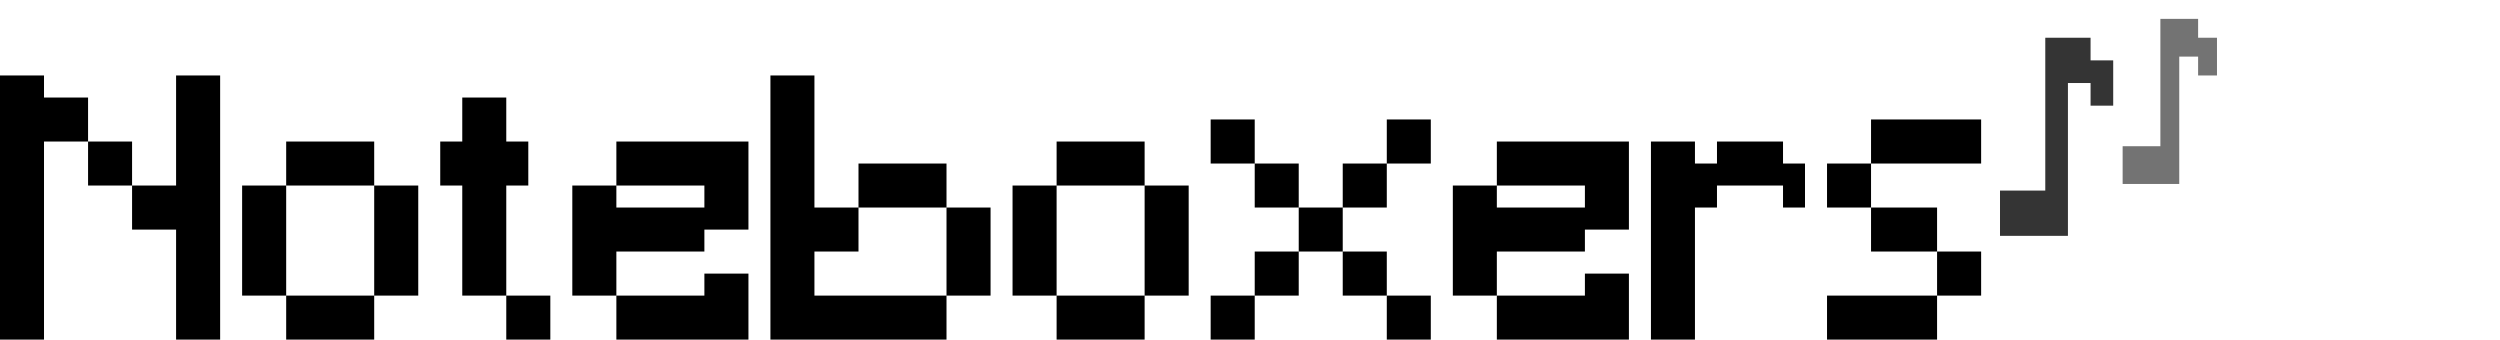 <svg xmlns="http://www.w3.org/2000/svg" viewBox="0 0 530 72" width="530" height="72">
	<style>
		tspan { white-space:pre }
		.shp0 { fill: #000000 } 
		.shp1 { fill: #737373 } 
		.shp2 { fill: #343434 } 
	</style>
	<path id="Noteboxers " fill-rule="evenodd" class="shp0" d="M46.67 72L37.33 72L37.33 48.67L28 48.67L28 39.33L37.33 39.33L37.33 16L46.67 16L46.67 72ZM9.33 72L0 72L0 16L9.33 16L9.33 20.67L18.67 20.67L18.67 30L28 30L28 39.33L18.67 39.33L18.67 30L9.33 30L9.33 72ZM79.33 72L60.67 72L60.67 62.67L79.33 62.67L79.33 72ZM79.33 62.67L79.33 39.33L88.67 39.33L88.67 62.67L79.33 62.67ZM60.67 62.67L51.33 62.67L51.33 39.33L60.67 39.33L60.67 62.67ZM79.33 39.33L60.67 39.33L60.67 30L79.33 30L79.33 39.33ZM116.67 72L107.33 72L107.33 62.67L116.67 62.67L116.67 72ZM107.33 62.67L98 62.67L98 39.33L93.33 39.33L93.33 30L98 30L98 20.67L107.33 20.67L107.33 30L112 30L112 39.33L107.33 39.33L107.33 62.67ZM158.67 72L130.67 72L130.67 62.67L149.33 62.67L149.33 58L158.67 58L158.67 72ZM130.67 62.67L121.33 62.67L121.33 39.33L130.67 39.33L130.67 30L158.67 30L158.67 48.67L149.33 48.67L149.33 53.33L130.67 53.33L130.67 62.67ZM149.33 44L149.33 39.33L130.67 39.33L130.67 44L149.33 44ZM200.66 72L163.33 72L163.33 16L172.66 16L172.66 44L182 44L182 53.33L172.66 53.33L172.66 62.67L200.66 62.67L200.66 72ZM200.66 62.67L200.66 44L210 44L210 62.67L200.66 62.67ZM200.66 44L182 44L182 34.67L200.66 34.67L200.66 44ZM242.66 72L224 72L224 62.67L242.66 62.67L242.66 72ZM242.66 62.67L242.66 39.33L252 39.33L252 62.67L242.66 62.67ZM224 62.67L214.66 62.67L214.66 39.33L224 39.33L224 62.67ZM242.66 39.33L224 39.33L224 30L242.66 30L242.66 39.33ZM303.33 72L294 72L294 62.67L303.33 62.67L303.33 72ZM266 72L256.66 72L256.66 62.67L266 62.67L266 72ZM294 62.67L284.66 62.67L284.66 53.33L294 53.33L294 62.67ZM266 62.67L266 53.33L275.33 53.33L275.33 62.67L266 62.67ZM284.66 53.33L275.33 53.33L275.33 44L284.66 44L284.66 53.33ZM284.66 44L284.66 34.67L294 34.67L294 44L284.66 44ZM275.33 44L266 44L266 34.67L275.33 34.67L275.33 44ZM294 34.67L294 25.33L303.33 25.33L303.33 34.67L294 34.67ZM266 34.67L256.66 34.67L256.66 25.33L266 25.33L266 34.67ZM345.33 72L317.33 72L317.33 62.67L336 62.67L336 58L345.33 58L345.33 72ZM317.33 62.67L308 62.67L308 39.33L317.33 39.33L317.33 30L345.33 30L345.33 48.67L336 48.67L336 53.33L317.33 53.33L317.33 62.67ZM336 44L336 39.33L317.33 39.33L317.33 44L336 44ZM382.66 44L378 44L378 39.33L364 39.33L364 44L359.33 44L359.33 72L350 72L350 30L359.33 30L359.33 34.67L364 34.67L364 30L378 30L378 34.67L382.66 34.67L382.66 44ZM410.66 72L387.33 72L387.33 62.67L410.66 62.67L410.66 72ZM410.66 62.67L410.66 53.33L420 53.33L420 62.67L410.66 62.67ZM410.66 53.33L396.66 53.33L396.66 44L410.66 44L410.66 53.33ZM396.66 44L387.33 44L387.33 34.67L396.66 34.67L396.66 44ZM420 34.67L396.66 34.67L396.66 25.33L420 25.33L420 34.67Z" />
	<path id="Forma 1" class="shp1" d="M450 31L462 31L462 39L450 39L450 31ZM458 4L462 4L462 32L458 32L458 4ZM461 4L466 4L466 12L461 12L461 4ZM466 8L470 8L470 16L466 16L466 8Z" />
	<path id="Forma 1 copy" class="shp2" d="M424 40.4L438.4 40.4L438.4 50L424 50L424 40.4ZM433.6 8L438.4 8L438.4 41.6L433.6 41.6L433.6 8ZM437.2 8L443.2 8L443.2 17.6L437.2 17.6L437.2 8ZM443.2 12.8L448 12.8L448 22.4L443.2 22.4L443.2 12.8Z" />
</svg>